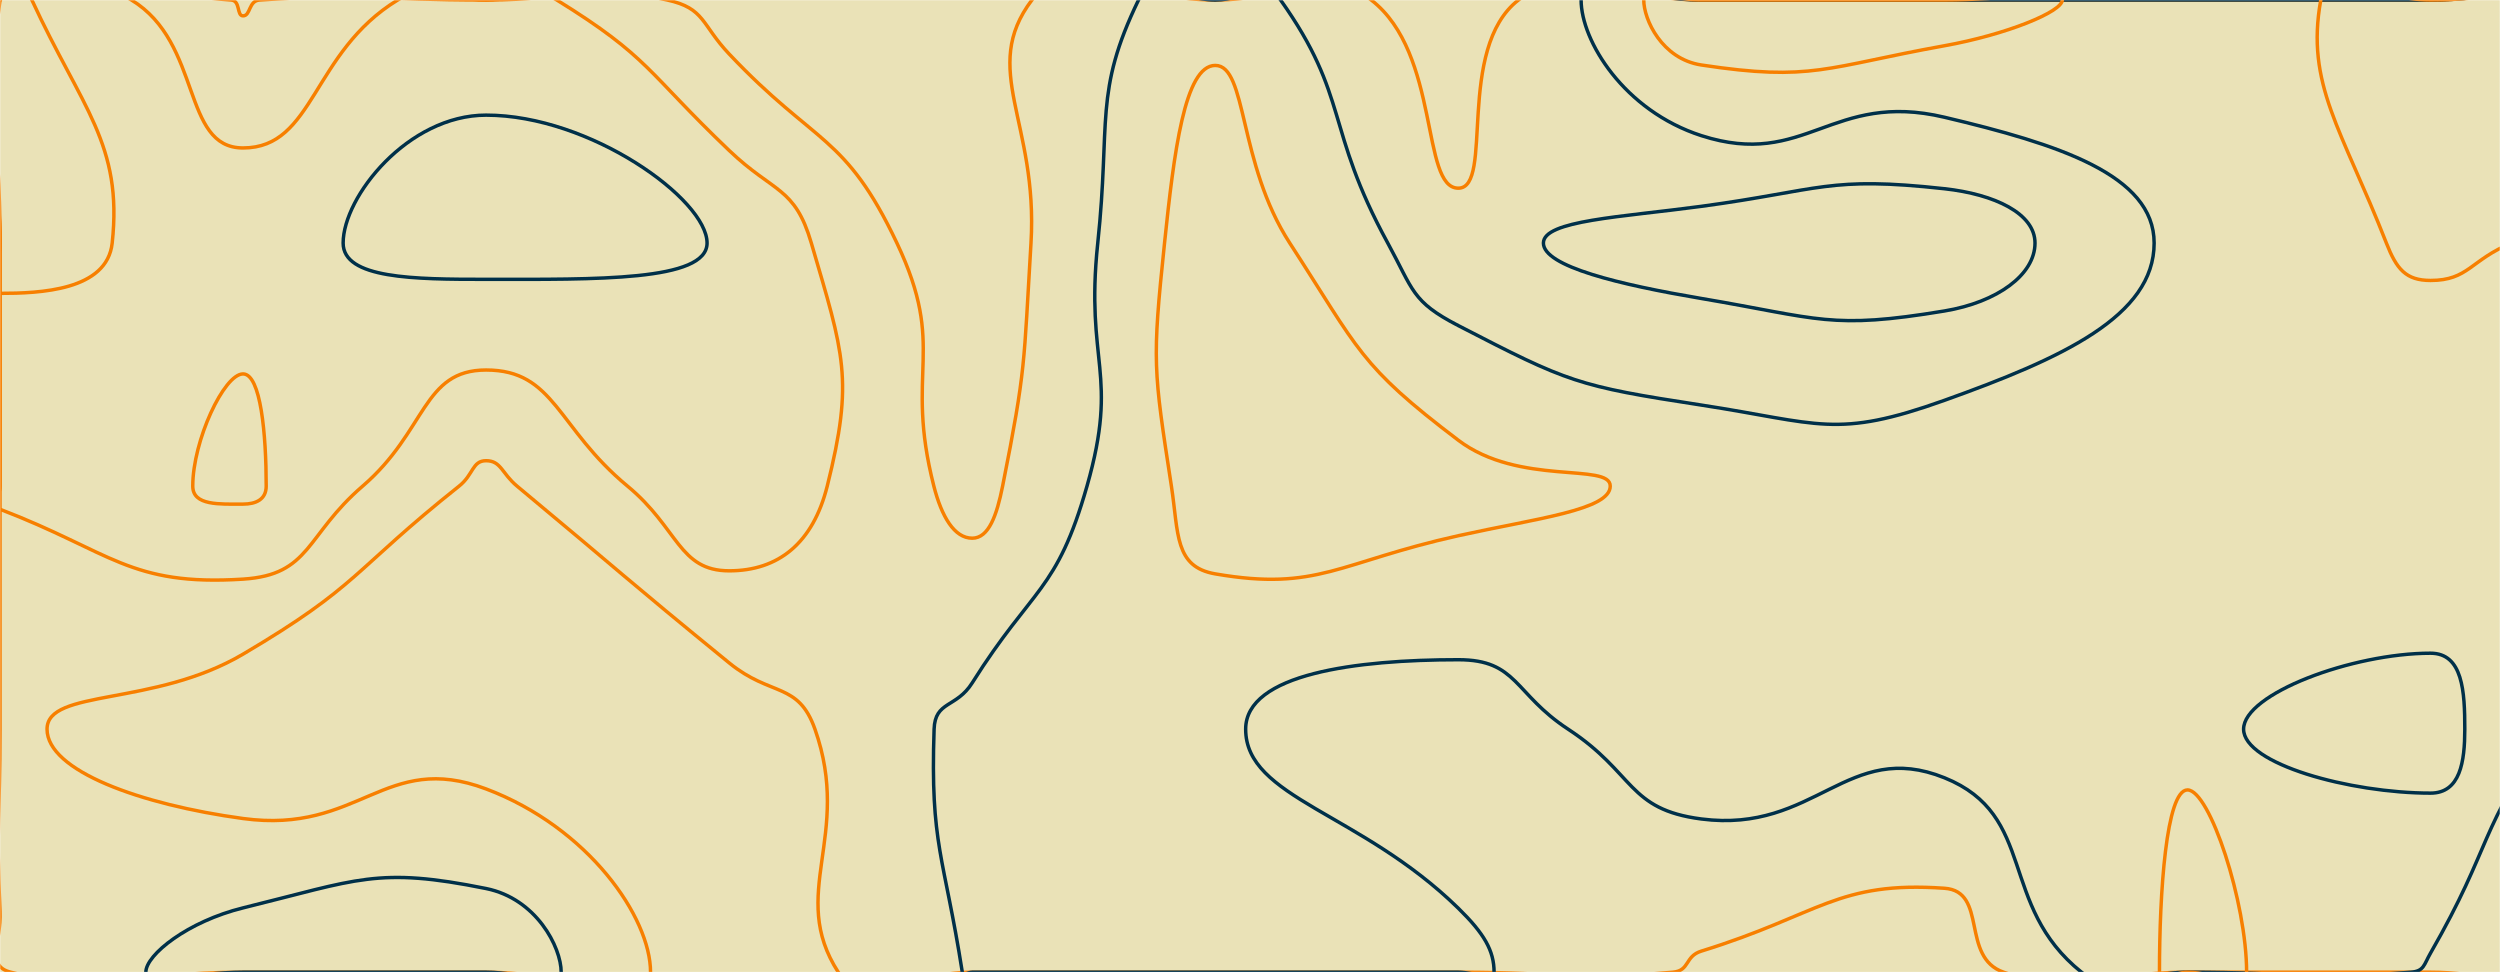 <svg xmlns="http://www.w3.org/2000/svg" version="1.1" xmlns:xlink="http://www.w3.org/1999/xlink"  width="1440" height="560" preserveAspectRatio="none" viewBox="0 0 1440 560">
    <g mask="url(&quot;#SvgjsMask1011&quot;)" fill="none">
        <rect width="1440" height="560" x="0" y="0" fill="rgba(234, 226, 183, 1)"></rect>
        <path d="M133.11 0C138.65 0.36 136.19 9.13 140 9.13C144.41 9.13 143.11 0.42 149.55 0C213.11 -4.15 214.77 0 280 0C332.18 0 336.19 -10.7 384.36 0C406.19 4.85 403.78 13.94 420 31.11C469.91 83.94 486.74 76.92 516.62 140C545.69 201.36 520.72 212.71 537.89 280C542.41 297.71 549.75 310 560 310C569.55 310 574.15 296.8 577.5 280C591.08 211.8 589.61 210.24 593.85 140C598.06 70.24 564.14 39.9 594.39 0C617.21 -30.1 647.19 0 700 0C744.92 0 759.8 -23.27 789.85 0C829.8 30.93 818.29 108.39 840 108.39C860.68 108.39 838.29 28.14 874.64 0C908.29 -26.06 927.32 0 980 0C1050 0 1050 0 1120 0C1190 0 1190 0 1260 0C1330 0 1330 0 1400 0C1470 0 1505 -35 1540 0C1575 35 1540 70 1540 140C1540 210 1540 210 1540 280C1540 339.87 1548.69 343.64 1540 399.74C1537.85 413.64 1520.58 405.99 1518.31 420C1507.61 486.12 1546.67 521.42 1514.07 560C1487.52 591.42 1457.03 560 1400 560C1330 560 1330 560 1260 560C1207.05 560 1199.01 575.51 1154.1 560C1129.01 551.33 1145.28 513.41 1120 511.64C1058.23 507.32 1048.53 526.65 980 547.83C970.29 550.83 973.48 559.13 963.53 560C903.48 565.22 901.76 560 840 560C770 560 770 560 700 560C630 560 630 560 560 560C521.43 560 498.9 584.79 482.86 560C453.61 514.79 491.18 481.7 469.41 420C459.75 392.61 444.19 401.55 420 381.82C358.39 331.55 358.96 330.85 297.82 280C288.96 272.63 288.66 265.37 280 265.37C271.97 265.37 272.79 273.35 264.44 280C202.79 329.06 207.17 337.17 140 376.79C88.5 407.17 27.1 396.64 27.1 420C27.1 443.98 80.82 463.41 140 471.47C207.27 480.63 221.49 432.36 280 454.43C338.84 476.62 374.71 528.35 374.71 560C374.71 581.14 327.36 560 280 560C210 560 210 560 140 560C73.11 560 61.52 573.83 6.22 560C-8.48 556.33 0.79 542.7 0 525C-2.32 472.7 0 472.5 0 420C0 350 0 350 0 280C0 210 0 210 0 140C0 70 -34.12 35.88 0 0C32.44 -34.12 68.65 -4.2 133.11 0" stroke="rgba(247, 127, 0, 1)" stroke-width="2"></path>
        <path d="M980 118.84C933.84 125.09 889 126.94 889 140C889 153.48 932.93 163.96 980 171.93C1048.43 183.52 1054.42 190.02 1120 179.12C1150.5 174.05 1172.16 158.21 1172.16 140C1172.16 123.01 1149.05 111.91 1120 108.71C1052.97 101.33 1049.34 109.45 980 118.84" stroke="rgba(0, 48, 73, 1)" stroke-width="2"></path>
        <path d="M75.74 0C116.68 24.92 104.42 85.22 140 85.22C181.1 85.22 179.55 30.16 229.09 0C249.55 -12.45 254.55 0 280 0C300.37 0 304.2 -10.23 320.73 0C374.2 33.1 372.44 41.25 420 86.67C445.73 111.25 457.8 107.43 467.32 140C486.05 204.09 491.93 218.39 476.49 280C468.27 312.78 448.46 328.79 420 328.79C390.94 328.79 390.83 304.27 361.45 280C320.83 246.44 319.6 213.13 280 213.13C243.32 213.13 245.85 248.2 208.89 280C175.85 308.43 179.13 331.08 140 333.58C74.69 337.75 64.13 317.87 0 293.33C-5.87 291.08 0 286.66 0 280C0 210 0 210 0 140C0 70 -24.57 45.43 0 0C13.3 -24.57 46.68 -17.69 75.74 0" stroke="rgba(247, 127, 0, 1)" stroke-width="2"></path>
        <path d="M632.31 140C639.78 69.55 629.98 53.38 655.79 0C663.83 -16.62 677.89 0 700 0C718.81 0 727.81 -13.81 737.61 0C777.48 56.19 763.01 73.44 799.35 140C814.21 167.21 813.07 173.64 840 187.55C903.4 220.3 908.23 222.3 980 233.33C1048.23 243.82 1057.26 253.04 1120 230.59C1187.65 206.38 1240.78 182.18 1240.78 140C1240.78 100.65 1185.3 83.02 1120 67.53C1054.91 52.09 1040.01 97.5 980 78.14C935.37 63.74 910.72 23.49 910.72 0C910.72 -15.58 945.36 0 980 0C1050 0 1050 0 1120 0C1190 0 1190 0 1260 0C1330 0 1330 0 1400 0C1470 0 1505 -35 1540 0C1575 35 1540 70 1540 140C1540 210 1540 210 1540 280C1540 316.84 1555.31 323.49 1540 353.68C1519.81 393.49 1496.95 381.03 1469.01 420C1426.95 478.67 1436.25 485.79 1400 548.95C1396.07 555.79 1396.32 559.39 1388.65 560C1326.32 564.92 1324.32 560 1260 560C1229.49 560 1220.54 577.25 1198.97 560C1150.54 521.25 1173.77 469.67 1120 448C1064.28 425.54 1045.61 480.21 980 471.74C937.22 466.21 941.94 445.37 903.23 420C871.94 399.5 874.11 380 840 380C781.25 380 717.5 388.08 717.5 420C717.5 459.66 783.38 467.76 840 523.16C854.92 537.76 860.59 547.62 860.59 560C860.59 566.04 850.3 560 840 560C770 560 770 560 700 560C630 560 630 560 560 560C557.14 560 554.72 562.73 554.29 560C543.74 492.73 535.75 486.93 538.04 420C538.6 403.59 550.82 407.92 560 393.33C594.86 337.92 608.63 341.25 626.11 280C644.78 214.58 624.94 209.55 632.31 140" stroke="rgba(0, 48, 73, 1)" stroke-width="2"></path>
        <path d="M84 560C84 549.9 108.3 530.74 140 522.94C206.3 506.64 217.29 499.12 280 511.8C308.91 517.65 323.24 545.55 323.24 560C323.24 569.65 301.62 560 280 560C210 560 210 560 140 560C112 560 84 568.43 84 560" stroke="rgba(0, 48, 73, 1)" stroke-width="2"></path>
        <path d="M18.36 0C47.09 62.25 70.82 82.93 64.62 140C61.64 167.41 22.93 168.97 0 168.97C-9.38 168.97 0 154.49 0 140C0 70 -8.12 61.88 0 0C1.06 -8.12 14.78 -7.75 18.36 0" stroke="rgba(247, 127, 0, 1)" stroke-width="2"></path>
        <path d="M197.65 140C197.65 113.27 235.03 66.32 280 66.32C339.84 66.32 407.27 114.81 407.27 140C407.27 162.1 343.19 160.9 280 160.9C238.38 160.9 197.65 160.56 197.65 140" stroke="rgba(0, 48, 73, 1)" stroke-width="2"></path>
        <path d="M670.77 140C676.23 87.69 682.34 37.69 700 37.69C718.41 37.69 713.07 94.01 742.9 140C783.07 201.95 782.73 210.15 840 253.58C875.03 280.15 927.5 266.3 927.5 280C927.5 293.8 884.79 298.62 840 308.57C771.04 323.9 759.08 340.77 700 330.56C676.44 326.49 678.92 307.4 674.72 280C664.31 212.12 663.59 208.85 670.77 140" stroke="rgba(247, 127, 0, 1)" stroke-width="2"></path>
        <path d="M980 37.44C957.25 33.98 946.8 11.25 946.8 0C946.8 -7.47 963.4 0 980 0C1050 0 1050 0 1120 0C1153.94 0 1187.88 -6.36 1187.88 0C1187.88 6.82 1155.49 19.96 1120 26.35C1051.55 38.68 1043.85 47.15 980 37.44" stroke="rgba(247, 127, 0, 1)" stroke-width="2"></path>
        <path d="M1374.55 140C1348.85 74.33 1327.91 48.74 1336.77 0C1340.63 -21.26 1368.39 0 1400 0C1470 0 1499.81 -29.81 1540 0C1569.81 22.12 1563.77 68.22 1540 103.87C1517.1 138.22 1492.92 120.95 1446.67 140C1422.92 149.78 1421.87 161.54 1400 161.54C1385.81 161.54 1380.46 155.1 1374.55 140" stroke="rgba(247, 127, 0, 1)" stroke-width="2"></path>
        <path d="M111.03 280C111.03 253.86 129.05 215.38 140 215.38C150.2 215.38 153.33 250.15 153.33 280C153.33 287.64 147.49 290.37 140 290.37C126.34 290.37 111.03 291.36 111.03 280" stroke="rgba(247, 127, 0, 1)" stroke-width="2"></path>
        <path d="M1483.24 280C1483.24 242.53 1524.65 188.7 1540 188.7C1553.03 188.7 1540 234.35 1540 280C1540 293.82 1548.64 307.63 1540 307.63C1520.26 307.63 1483.24 302 1483.24 280" stroke="rgba(247, 127, 0, 1)" stroke-width="2"></path>
        <path d="M1292.31 420C1292.31 399.64 1354.91 376.25 1400 376.25C1418.62 376.25 1419.72 398.46 1419.72 420C1419.72 438.76 1417.11 456.84 1400 456.84C1353.4 456.84 1292.31 439.94 1292.31 420" stroke="rgba(0, 48, 73, 1)" stroke-width="2"></path>
        <path d="M1243.85 560C1243.85 514.43 1247.69 455 1260 455C1272.79 455 1294.05 519.88 1294.05 560C1294.05 572.38 1277.03 560 1260 560C1251.93 560 1243.85 566.93 1243.85 560" stroke="rgba(247, 127, 0, 1)" stroke-width="2"></path>
    </g>
    <defs>
        <mask id="SvgjsMask1011">
            <rect width="1440" height="560" fill="#ffffff"></rect>
        </mask>
    </defs>
</svg>
